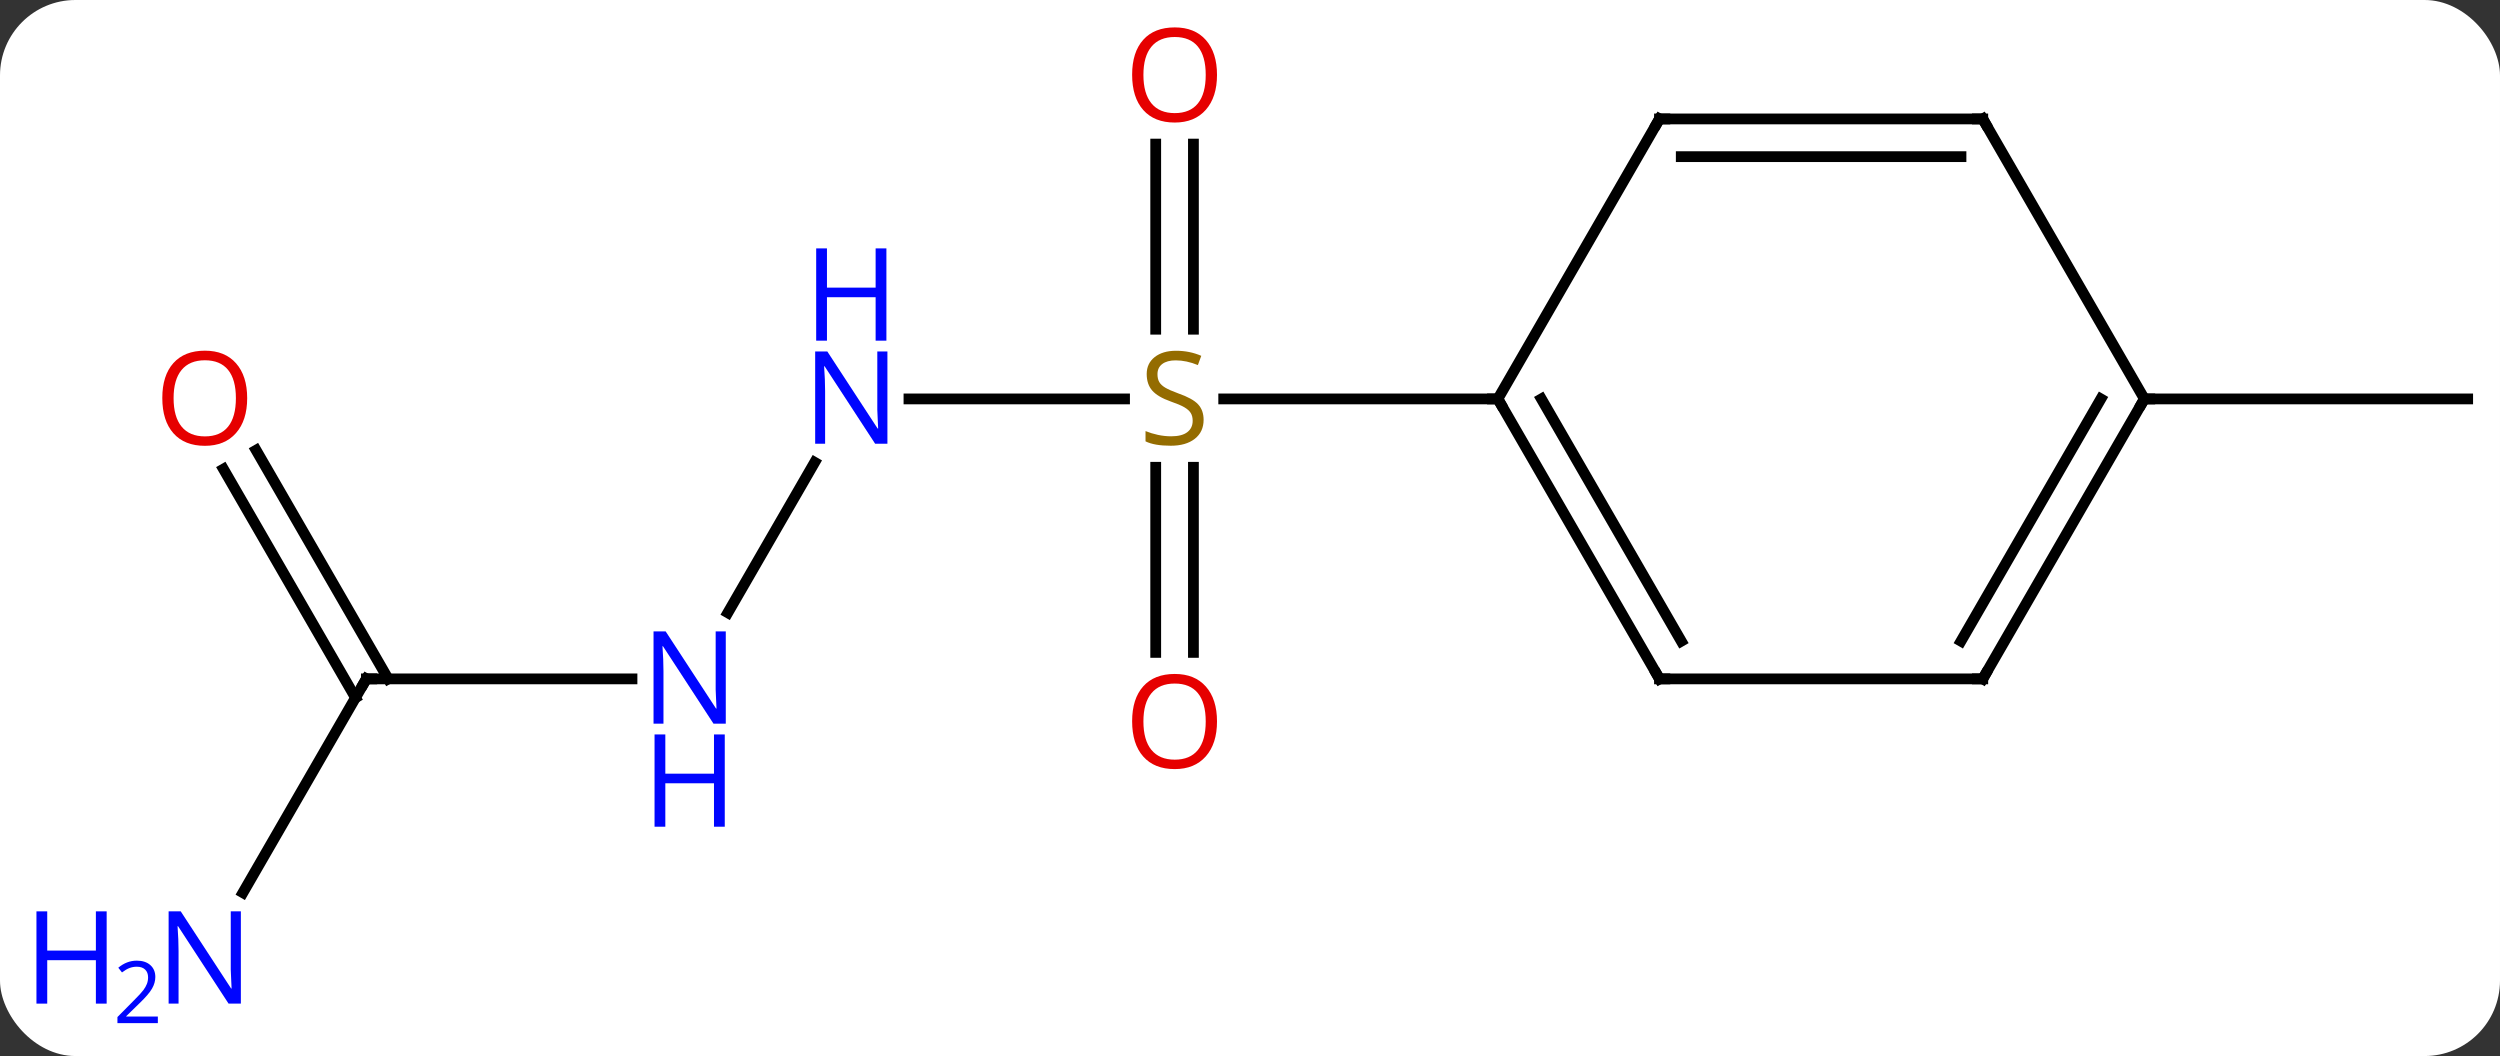 <svg width="232" viewBox="0 0 232 98" style="fill-opacity:1; color-rendering:auto; color-interpolation:auto; text-rendering:auto; stroke:black; stroke-linecap:square; stroke-miterlimit:10; shape-rendering:auto; stroke-opacity:1; fill:black; stroke-dasharray:none; font-weight:normal; stroke-width:1; font-family:'Open Sans'; font-style:normal; stroke-linejoin:miter; font-size:12; stroke-dashoffset:0; image-rendering:auto;" height="98" class="cas-substance-image" xmlns:xlink="http://www.w3.org/1999/xlink" xmlns="http://www.w3.org/2000/svg"><rect x="0" y="0" width="232" height="98" fill="#333333" stroke="none"/><svg class="cas-substance-single-component"><rect y="0" x="0" width="232" stroke="none" ry="7" rx="7" height="98" fill="white" class="cas-substance-group"/><svg y="0" x="0" width="232" viewBox="0 0 232 98" style="fill:black;" height="98" class="cas-substance-single-component-image"><svg><g><g transform="translate(124,48)" style="text-rendering:geometricPrecision; color-rendering:optimizeQuality; color-interpolation:linearRGB; stroke-linecap:butt; image-rendering:optimizeQuality;"><line y2="-10.98" y1="-10.98" x2="-39.648" x1="-19.643" style="fill:none;"/><line y2="12.543" y1="-4.636" x2="-16.75" x1="-16.75" style="fill:none;"/><line y2="12.543" y1="-4.636" x2="-13.25" x1="-13.25" style="fill:none;"/><line y2="-34.628" y1="-17.449" x2="-13.25" x1="-13.25" style="fill:none;"/><line y2="-34.628" y1="-17.449" x2="-16.75" x1="-16.75" style="fill:none;"/><line y2="-10.98" y1="-10.98" x2="15" x1="-10.439" style="fill:none;"/><line y2="8.862" y1="-5.092" x2="-56.456" x1="-48.4" style="fill:none;"/><line y2="15" y1="15" x2="-90" x1="-65.352" style="fill:none;"/><line y2="34.842" y1="15" x2="-101.456" x1="-90" style="fill:none;"/><line y2="-6.219" y1="15" x2="-100.231" x1="-87.979" style="fill:none;"/><line y2="-4.469" y1="16.75" x2="-103.262" x1="-91.01" style="fill:none;"/><line y2="-10.98" y1="-10.98" x2="75" x1="105" style="fill:none;"/><line y2="15" y1="-10.98" x2="30" x1="15" style="fill:none;"/><line y2="11.5" y1="-10.98" x2="32.021" x1="19.041" style="fill:none;"/><line y2="-36.963" y1="-10.98" x2="30" x1="15" style="fill:none;"/><line y2="15" y1="15" x2="60" x1="30" style="fill:none;"/><line y2="-36.963" y1="-36.963" x2="60" x1="30" style="fill:none;"/><line y2="-33.463" y1="-33.463" x2="57.979" x1="32.021" style="fill:none;"/><line y2="-10.98" y1="15" x2="75" x1="60" style="fill:none;"/><line y2="-10.98" y1="11.5" x2="70.959" x1="57.979" style="fill:none;"/><line y2="-10.98" y1="-36.963" x2="75" x1="60" style="fill:none;"/></g><g transform="translate(124,48)" style="fill:rgb(148,108,0); text-rendering:geometricPrecision; color-rendering:optimizeQuality; image-rendering:optimizeQuality; font-family:'Open Sans'; stroke:rgb(148,108,0); color-interpolation:linearRGB;"><path style="stroke:none;" d="M-12.305 -9.043 Q-12.305 -7.918 -13.125 -7.277 Q-13.945 -6.636 -15.352 -6.636 Q-16.883 -6.636 -17.695 -7.043 L-17.695 -7.996 Q-17.164 -7.777 -16.547 -7.644 Q-15.93 -7.511 -15.32 -7.511 Q-14.32 -7.511 -13.82 -7.894 Q-13.32 -8.277 -13.32 -8.949 Q-13.32 -9.386 -13.5 -9.675 Q-13.68 -9.964 -14.094 -10.207 Q-14.508 -10.449 -15.367 -10.746 Q-16.555 -11.168 -17.07 -11.753 Q-17.586 -12.339 -17.586 -13.293 Q-17.586 -14.277 -16.844 -14.863 Q-16.102 -15.449 -14.867 -15.449 Q-13.602 -15.449 -12.523 -14.98 L-12.836 -14.121 Q-13.898 -14.558 -14.898 -14.558 Q-15.695 -14.558 -16.141 -14.222 Q-16.586 -13.886 -16.586 -13.277 Q-16.586 -12.839 -16.422 -12.55 Q-16.258 -12.261 -15.867 -12.027 Q-15.477 -11.793 -14.664 -11.496 Q-13.32 -11.027 -12.812 -10.472 Q-12.305 -9.918 -12.305 -9.043 Z"/><path style="fill:rgb(0,5,255); stroke:none;" d="M-41.648 -6.824 L-42.789 -6.824 L-47.477 -14.011 L-47.523 -14.011 Q-47.43 -12.746 -47.43 -11.699 L-47.43 -6.824 L-48.352 -6.824 L-48.352 -15.386 L-47.227 -15.386 L-42.555 -8.23 L-42.508 -8.23 Q-42.508 -8.386 -42.555 -9.246 Q-42.602 -10.105 -42.586 -10.48 L-42.586 -15.386 L-41.648 -15.386 L-41.648 -6.824 Z"/><path style="fill:rgb(0,5,255); stroke:none;" d="M-41.742 -16.386 L-42.742 -16.386 L-42.742 -20.418 L-47.258 -20.418 L-47.258 -16.386 L-48.258 -16.386 L-48.258 -24.949 L-47.258 -24.949 L-47.258 -21.308 L-42.742 -21.308 L-42.742 -24.949 L-41.742 -24.949 L-41.742 -16.386 Z"/><path style="fill:rgb(230,0,0); stroke:none;" d="M-11.062 18.95 Q-11.062 21.012 -12.102 22.192 Q-13.141 23.372 -14.984 23.372 Q-16.875 23.372 -17.906 22.207 Q-18.938 21.043 -18.938 18.934 Q-18.938 16.84 -17.906 15.692 Q-16.875 14.543 -14.984 14.543 Q-13.125 14.543 -12.094 15.715 Q-11.062 16.887 -11.062 18.95 ZM-17.891 18.95 Q-17.891 20.684 -17.148 21.59 Q-16.406 22.497 -14.984 22.497 Q-13.562 22.497 -12.836 21.598 Q-12.109 20.7 -12.109 18.95 Q-12.109 17.215 -12.836 16.325 Q-13.562 15.434 -14.984 15.434 Q-16.406 15.434 -17.148 16.332 Q-17.891 17.231 -17.891 18.95 Z"/><path style="fill:rgb(230,0,0); stroke:none;" d="M-11.062 -41.05 Q-11.062 -38.988 -12.102 -37.808 Q-13.141 -36.628 -14.984 -36.628 Q-16.875 -36.628 -17.906 -37.792 Q-18.938 -38.957 -18.938 -41.066 Q-18.938 -43.16 -17.906 -44.308 Q-16.875 -45.457 -14.984 -45.457 Q-13.125 -45.457 -12.094 -44.285 Q-11.062 -43.113 -11.062 -41.05 ZM-17.891 -41.05 Q-17.891 -39.316 -17.148 -38.41 Q-16.406 -37.503 -14.984 -37.503 Q-13.562 -37.503 -12.836 -38.402 Q-12.109 -39.3 -12.109 -41.05 Q-12.109 -42.785 -12.836 -43.675 Q-13.562 -44.566 -14.984 -44.566 Q-16.406 -44.566 -17.148 -43.667 Q-17.891 -42.769 -17.891 -41.05 Z"/><path style="fill:rgb(0,5,255); stroke:none;" d="M-56.648 19.156 L-57.789 19.156 L-62.477 11.969 L-62.523 11.969 Q-62.43 13.234 -62.43 14.281 L-62.43 19.156 L-63.352 19.156 L-63.352 10.594 L-62.227 10.594 L-57.555 17.75 L-57.508 17.75 Q-57.508 17.594 -57.555 16.734 Q-57.602 15.875 -57.586 15.5 L-57.586 10.594 L-56.648 10.594 L-56.648 19.156 Z"/><path style="fill:rgb(0,5,255); stroke:none;" d="M-56.742 28.719 L-57.742 28.719 L-57.742 24.688 L-62.258 24.688 L-62.258 28.719 L-63.258 28.719 L-63.258 20.156 L-62.258 20.156 L-62.258 23.797 L-57.742 23.797 L-57.742 20.156 L-56.742 20.156 L-56.742 28.719 Z"/></g><g transform="translate(124,48)" style="stroke-linecap:butt; text-rendering:geometricPrecision; color-rendering:optimizeQuality; image-rendering:optimizeQuality; font-family:'Open Sans'; color-interpolation:linearRGB; stroke-miterlimit:5;"><path style="fill:none;" d="M-89.5 15 L-90 15 L-90.25 15.433"/><path style="fill:rgb(0,5,255); stroke:none;" d="M-101.648 45.136 L-102.789 45.136 L-107.477 37.949 L-107.523 37.949 Q-107.43 39.214 -107.43 40.261 L-107.43 45.136 L-108.352 45.136 L-108.352 36.574 L-107.227 36.574 L-102.555 43.73 L-102.508 43.73 Q-102.508 43.574 -102.555 42.714 Q-102.602 41.855 -102.586 41.48 L-102.586 36.574 L-101.648 36.574 L-101.648 45.136 Z"/><path style="fill:rgb(0,5,255); stroke:none;" d="M-114.102 45.136 L-115.102 45.136 L-115.102 41.105 L-119.617 41.105 L-119.617 45.136 L-120.617 45.136 L-120.617 36.574 L-119.617 36.574 L-119.617 40.214 L-115.102 40.214 L-115.102 36.574 L-114.102 36.574 L-114.102 45.136 Z"/><path style="fill:rgb(0,5,255); stroke:none;" d="M-109.352 46.946 L-113.102 46.946 L-113.102 46.383 L-111.602 44.867 Q-110.914 44.18 -110.695 43.883 Q-110.477 43.586 -110.367 43.305 Q-110.258 43.024 -110.258 42.696 Q-110.258 42.242 -110.531 41.977 Q-110.805 41.711 -111.305 41.711 Q-111.648 41.711 -111.969 41.828 Q-112.289 41.946 -112.68 42.242 L-113.023 41.805 Q-112.242 41.149 -111.305 41.149 Q-110.508 41.149 -110.047 41.563 Q-109.586 41.977 -109.586 42.664 Q-109.586 43.211 -109.891 43.742 Q-110.195 44.274 -111.039 45.086 L-112.289 46.305 L-112.289 46.336 L-109.352 46.336 L-109.352 46.946 Z"/><path style="fill:rgb(230,0,0); stroke:none;" d="M-101.062 -11.05 Q-101.062 -8.988 -102.102 -7.808 Q-103.141 -6.628 -104.984 -6.628 Q-106.875 -6.628 -107.906 -7.793 Q-108.938 -8.957 -108.938 -11.066 Q-108.938 -13.16 -107.906 -14.308 Q-106.875 -15.457 -104.984 -15.457 Q-103.125 -15.457 -102.094 -14.285 Q-101.062 -13.113 -101.062 -11.05 ZM-107.891 -11.05 Q-107.891 -9.316 -107.148 -8.41 Q-106.406 -7.503 -104.984 -7.503 Q-103.562 -7.503 -102.836 -8.402 Q-102.109 -9.3 -102.109 -11.05 Q-102.109 -12.785 -102.836 -13.675 Q-103.562 -14.566 -104.984 -14.566 Q-106.406 -14.566 -107.148 -13.668 Q-107.891 -12.769 -107.891 -11.05 Z"/><path style="fill:none;" d="M15.25 -10.547 L15 -10.98 L14.5 -10.98"/><path style="fill:none;" d="M29.75 14.567 L30 15 L30.5 15"/><path style="fill:none;" d="M29.75 -36.53 L30 -36.963 L30.5 -36.963"/><path style="fill:none;" d="M59.5 15 L60 15 L60.25 14.567"/><path style="fill:none;" d="M59.5 -36.963 L60 -36.963 L60.25 -36.53"/><path style="fill:none;" d="M74.75 -10.547 L75 -10.98 L75.5 -10.98"/></g></g></svg></svg></svg></svg>
